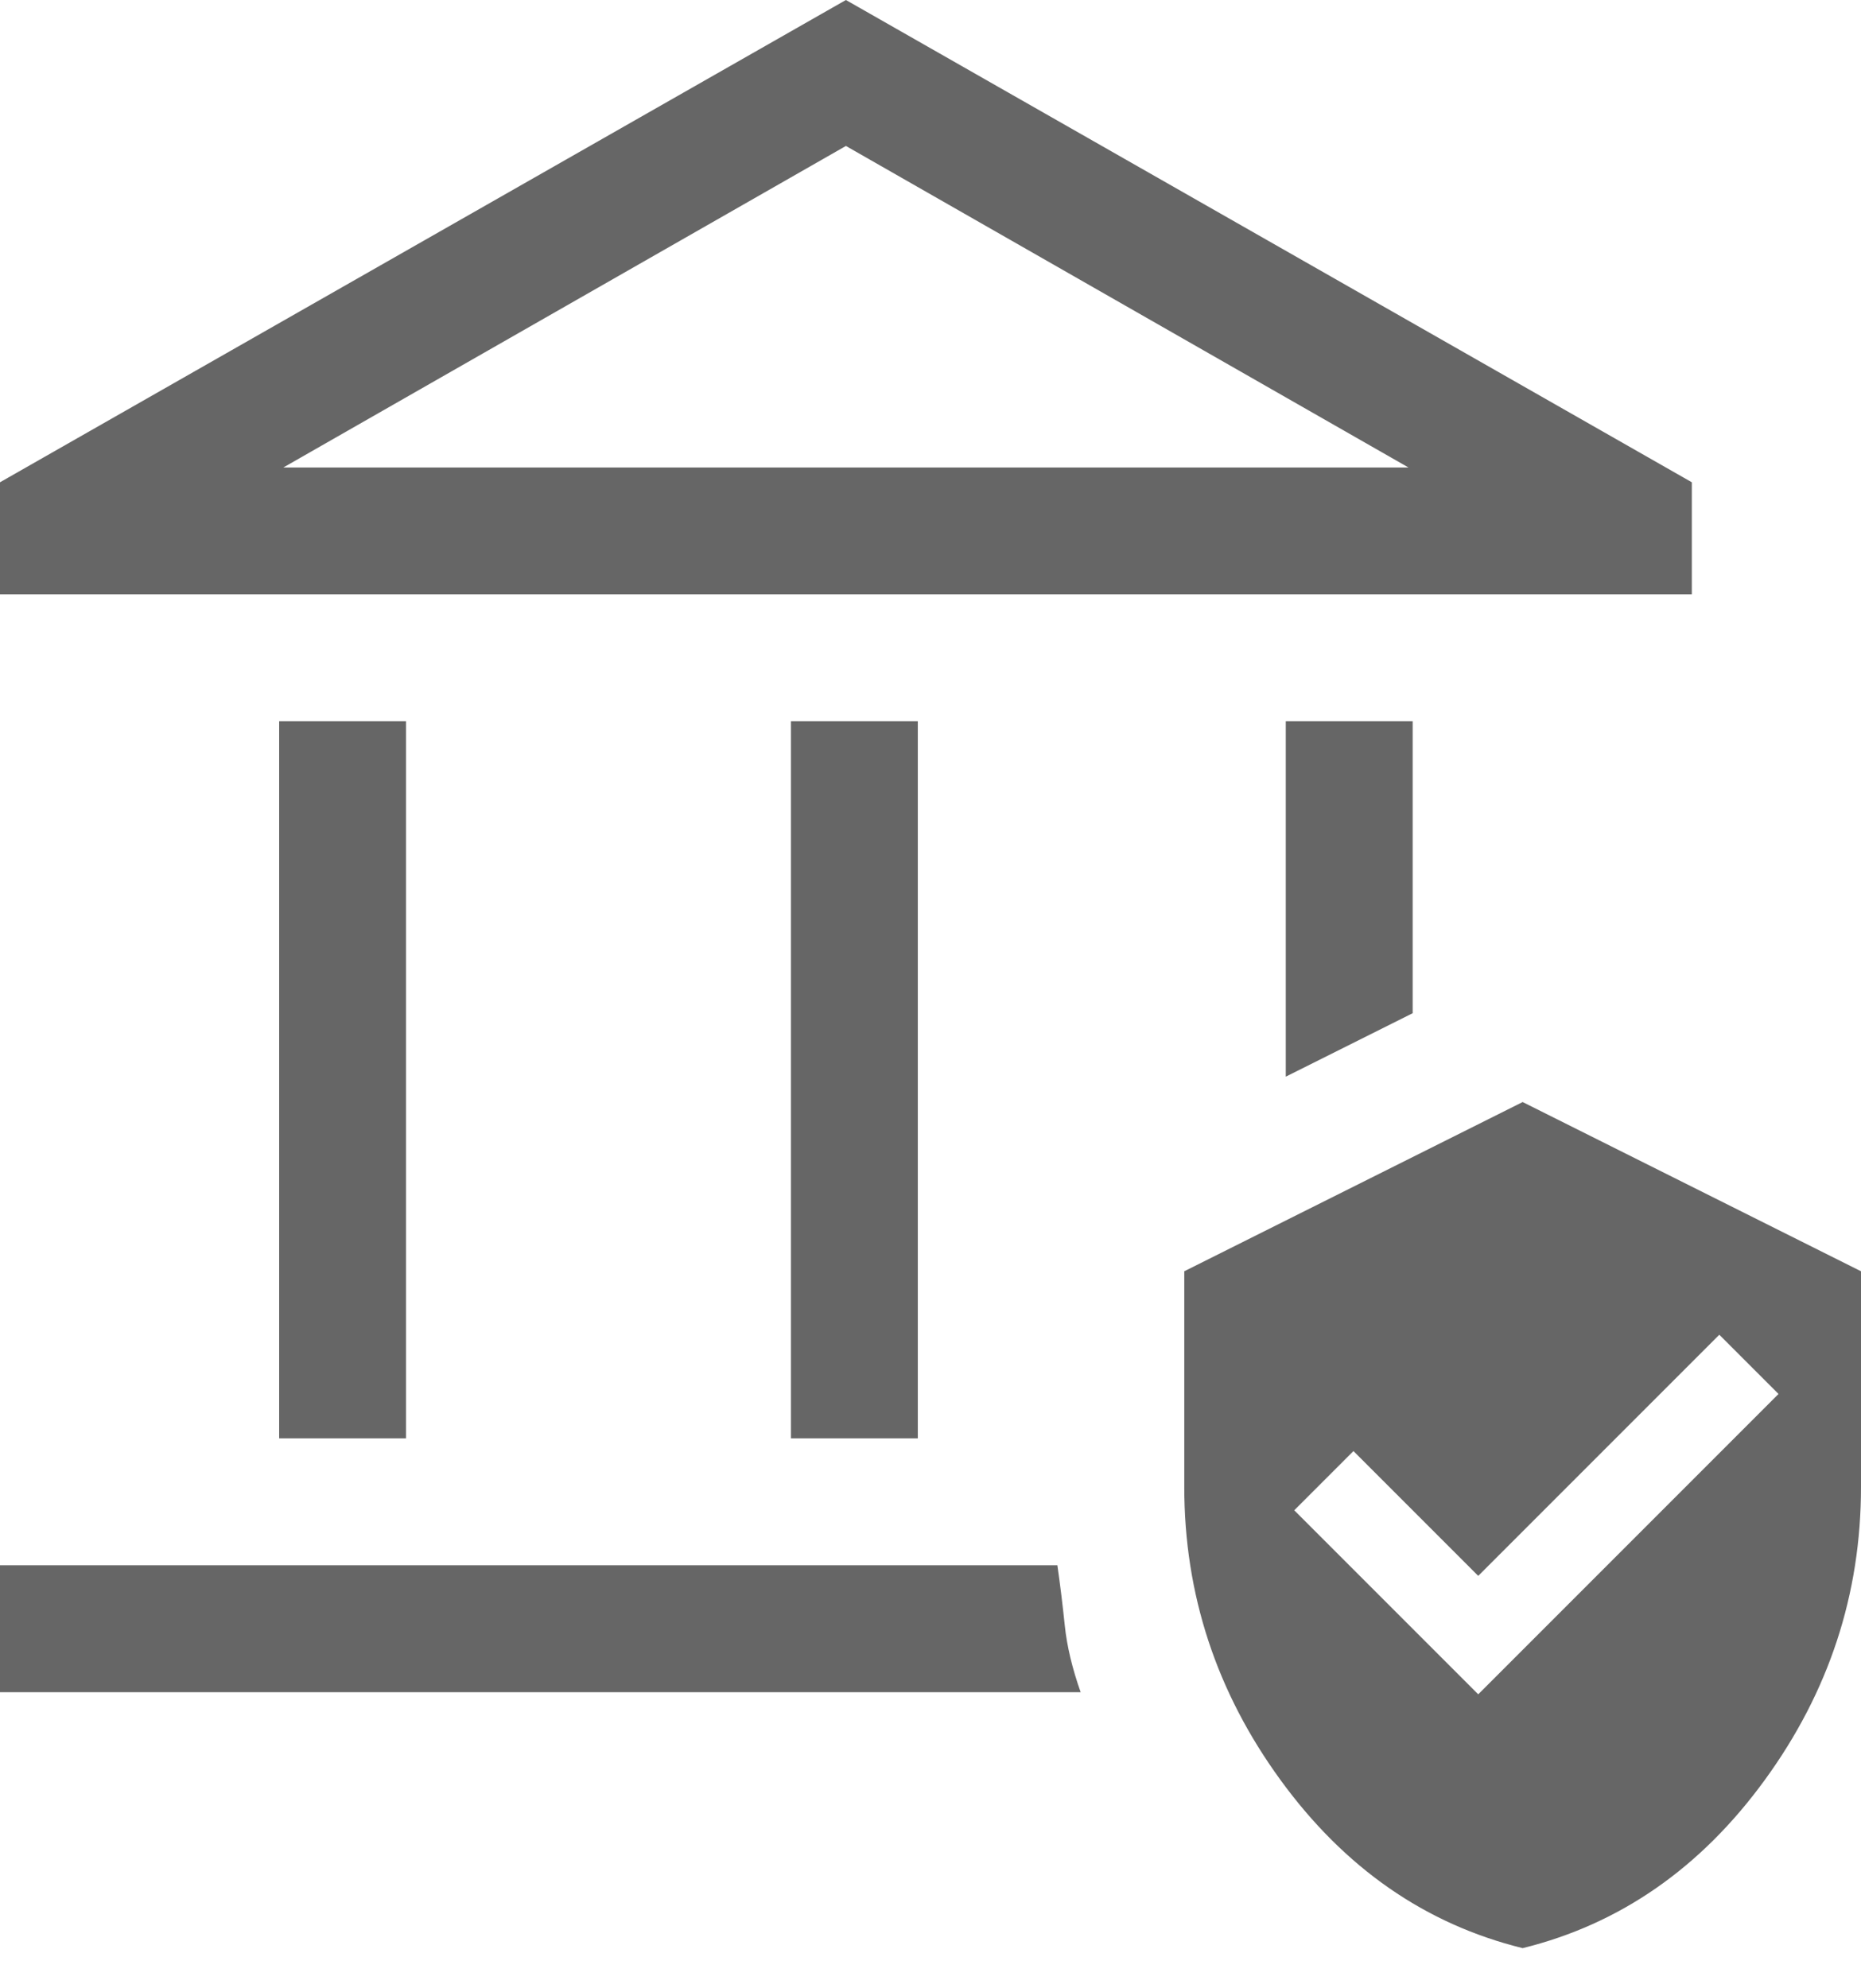 <svg width="44" height="47" viewBox="0 0 44 47" fill="none" xmlns="http://www.w3.org/2000/svg">
<path d="M6.6 34V17.05H9.6V34H6.6ZM18.7 34V17.05H21.7V34H18.7ZM0 14.05V11.4L20 0L40 11.4V14.05H0ZM6.7 11.05H33.3L20 3.45L6.7 11.05ZM0 40V37H25C25.067 37.467 25.125 37.942 25.175 38.425C25.225 38.908 25.35 39.433 25.55 40H0ZM30.4 25.45V17.05H33.4V23.95L30.4 25.45ZM36 46.05C33.7 45.483 31.792 44.158 30.275 42.075C28.758 39.992 28 37.683 28 35.15V30.05L36 26.05L44 30.05V35.15C44 37.683 43.242 39.992 41.725 42.075C40.208 44.158 38.3 45.483 36 46.05ZM34.95 40.05L42.05 32.95L40.65 31.55L34.95 37.25L32 34.3L30.6 35.7L34.95 40.05Z" fill="black" fill-opacity="0.6"/>
</svg>
